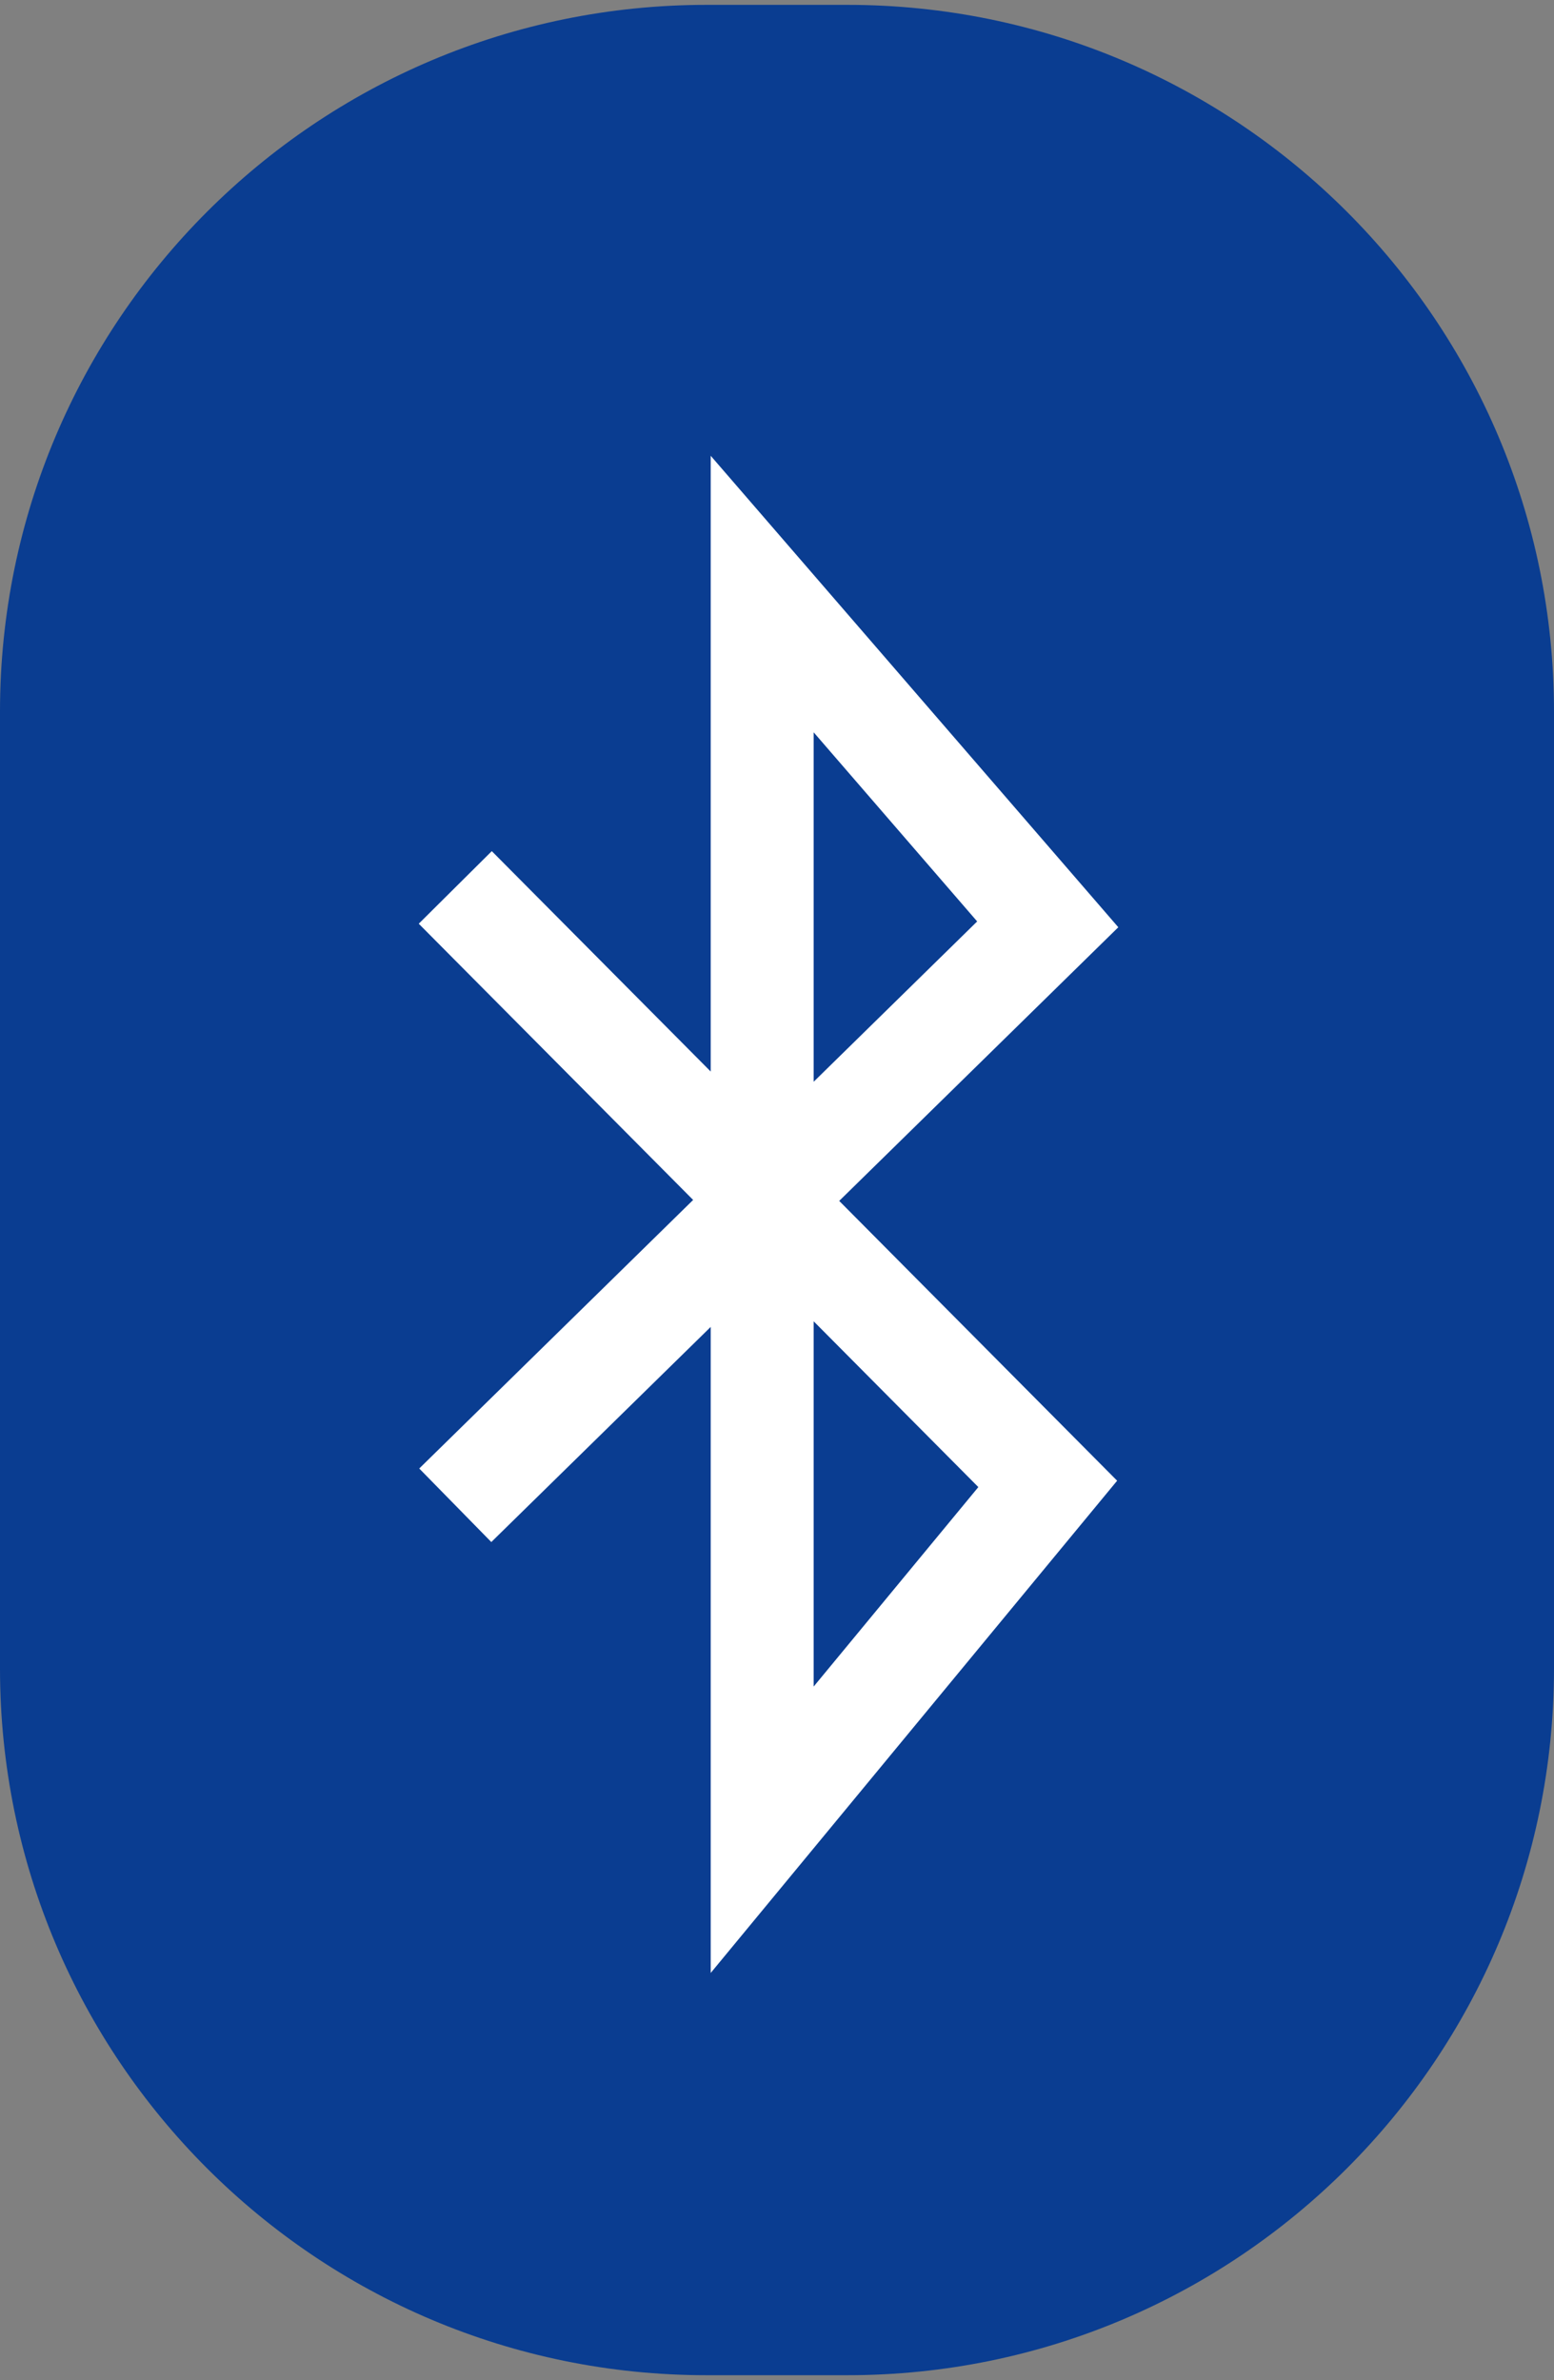 <svg width="64" height="98" viewBox="0 0 64 98" fill="none" xmlns="http://www.w3.org/2000/svg">
<rect x="0" y="0" width="64" height="98" fill="#808080" stroke="none"/>
<g clip-path="url(#clip0_844_1508)">
<path d="M34.9 0.2H29.1C13.028 0.2 0 13.229 0 29.3V68.7C0 84.772 13.028 97.8 29.1 97.8H34.9C50.971 97.8 64 84.772 64 68.7V29.3C64 13.229 50.971 0.2 34.9 0.2Z" fill="#0A3D91"/>
<path d="M18.75 36.54L43.15 61.1L31.39 75.34V24.46L43.15 38.06L18.75 61.98" stroke="white" stroke-width="4.24"/>
</g>
<defs>
<clipPath id="clip0_844_1508">
<rect width="64" height="97.6" fill="white" transform="translate(0 0.2)"/>
</clipPath>
</defs>
</svg>
